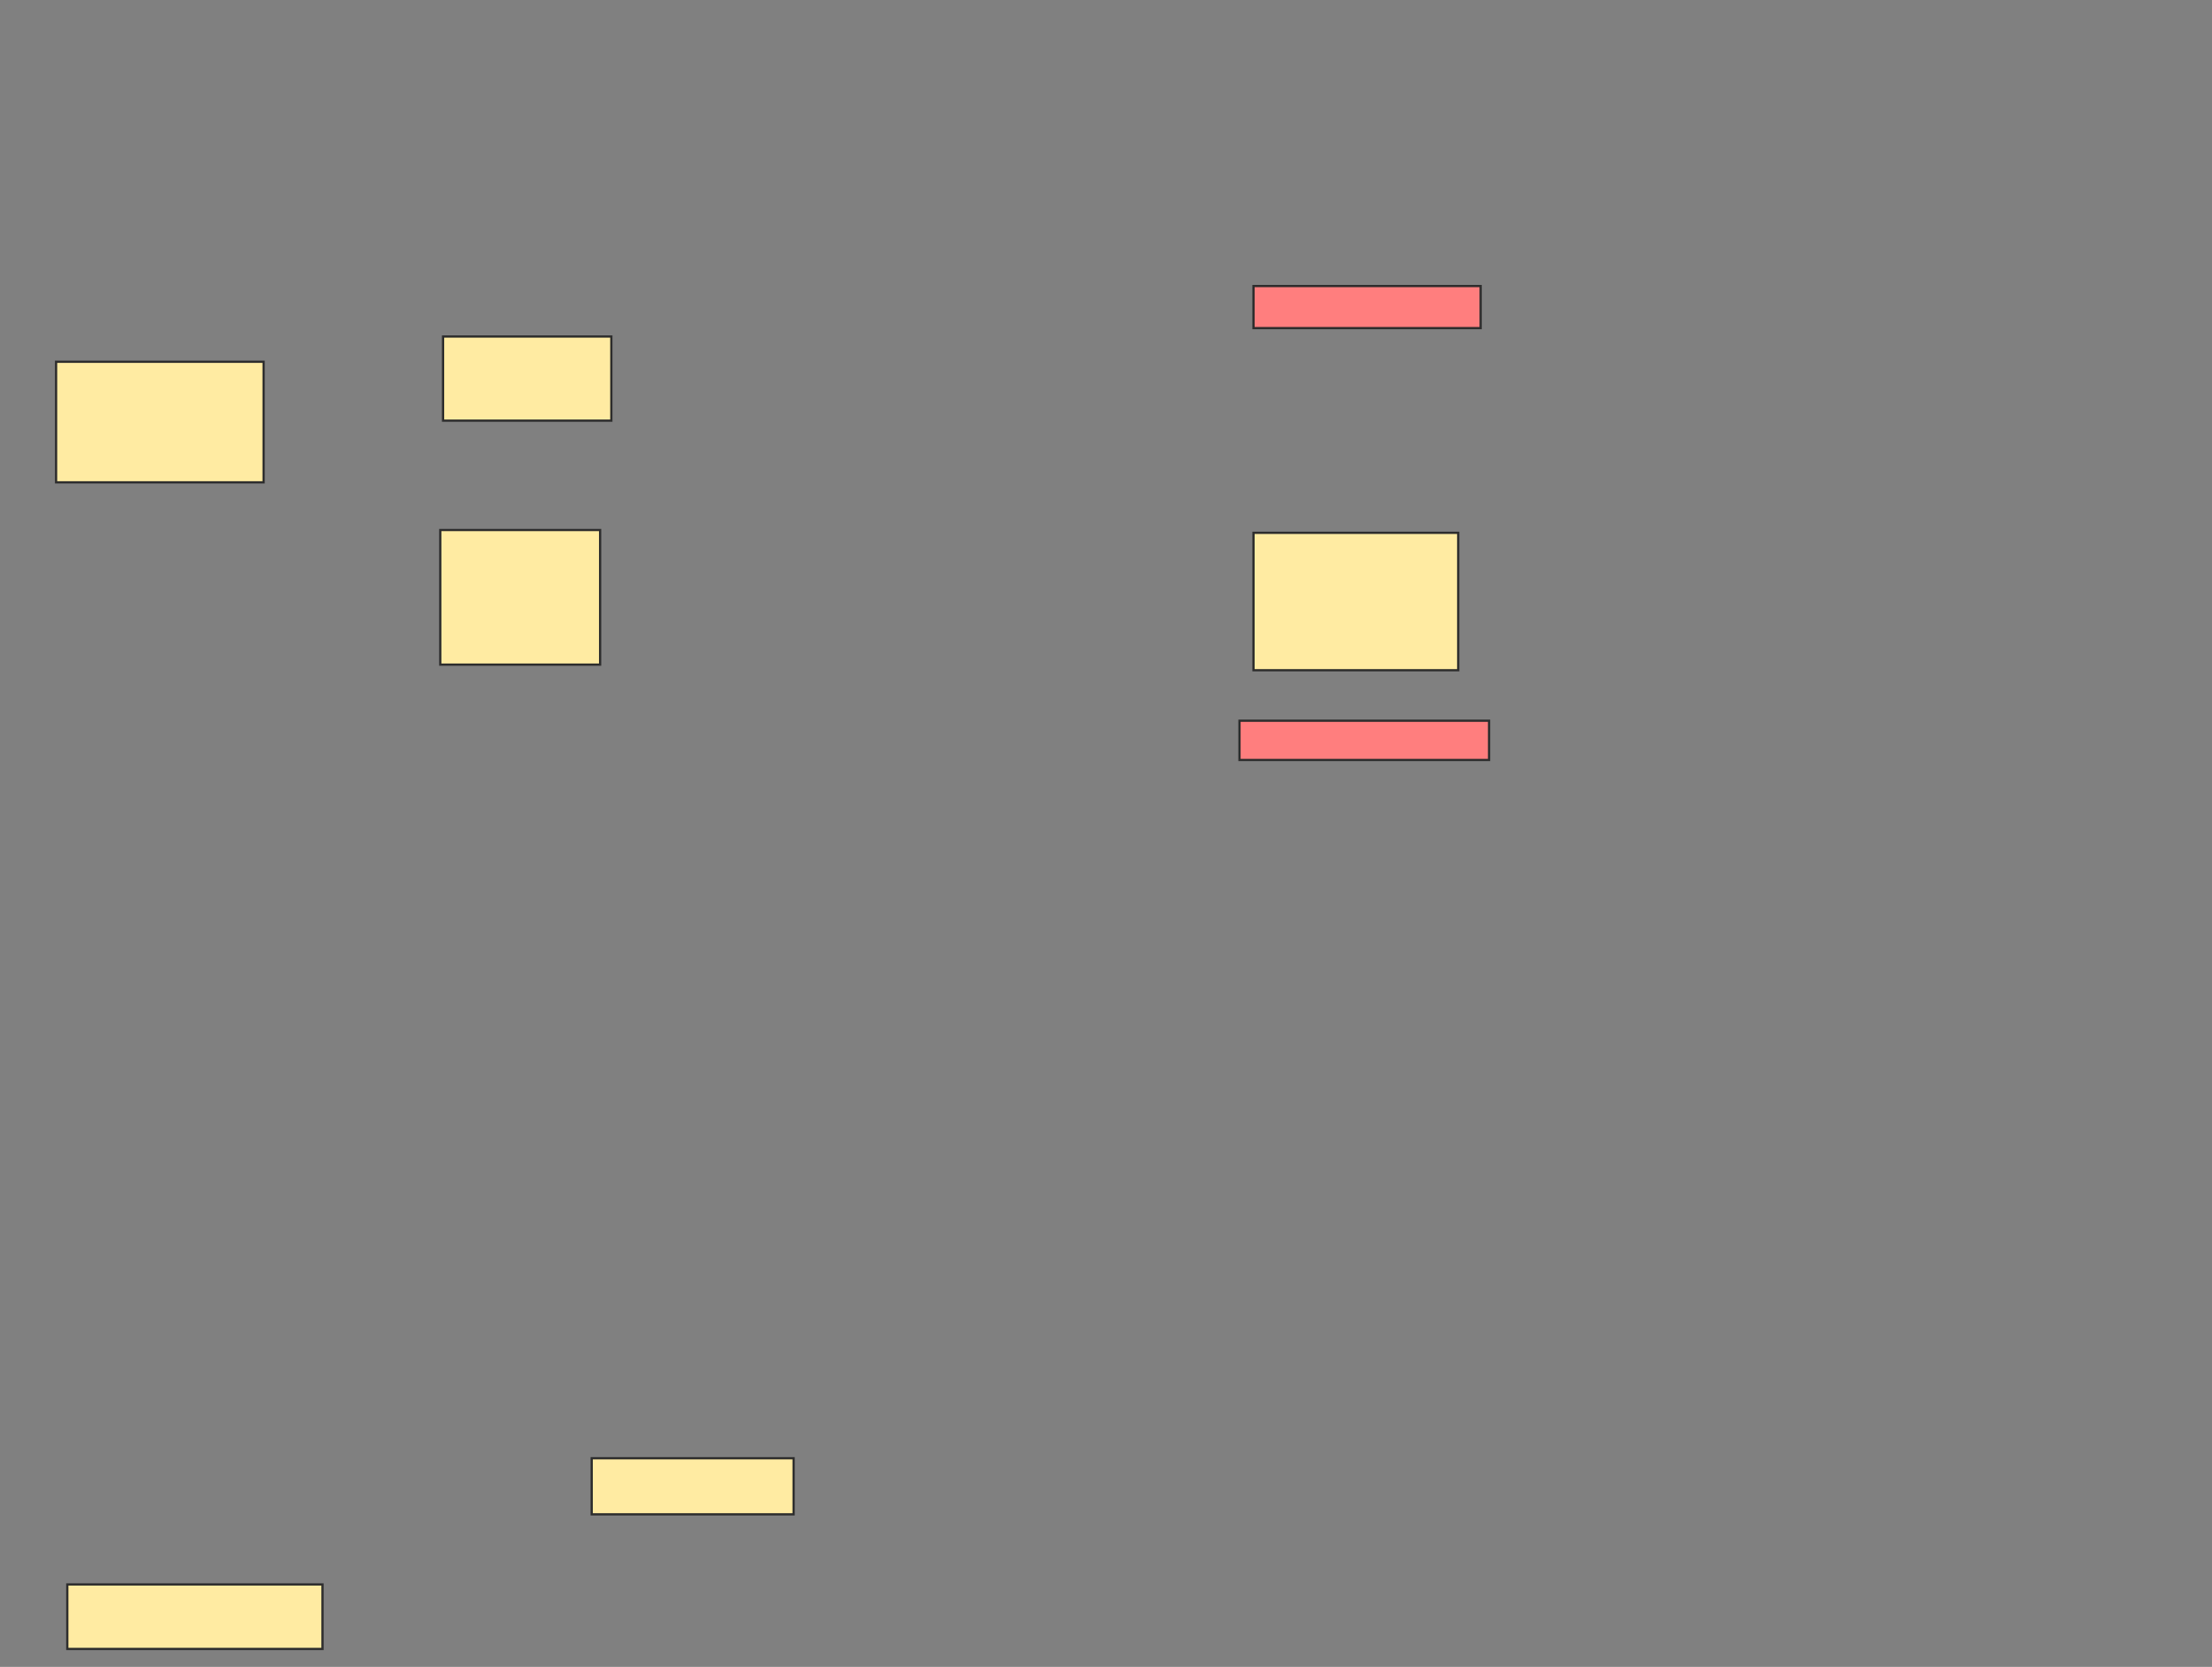 <svg xmlns="http://www.w3.org/2000/svg" width="986" height="743">
 <rect width="100%" height="100%" fill="#808080" stroke="none"/>
 <!-- Created with Image Occlusion Enhanced -->
 <g>
  <title>Labels</title>
 </g>
 <g>
  <title>Masks</title>
  <rect id="85218d4fe3f4486d81c4adc4ac2fc0cc-ao-1" height="60" width="71.25" y="236.25" x="196.25" stroke="#2D2D2D" fill="#FFEBA2"/>
  <rect id="85218d4fe3f4486d81c4adc4ac2fc0cc-ao-2" height="61.25" width="91.25" y="237.5" x="558.75" stroke="#2D2D2D" fill="#FFEBA2"/>
  <g id="85218d4fe3f4486d81c4adc4ac2fc0cc-ao-3" class="qshape">
   <rect height="18.75" width="101.25" y="127.5" x="558.75" stroke="#2D2D2D" fill="#FF7E7E" class="qshape"/>
   <rect height="17.5" width="111.25" y="321.25" x="552.5" stroke="#2D2D2D" fill="#FF7E7E" class="qshape"/>
  </g>
  <g id="85218d4fe3f4486d81c4adc4ac2fc0cc-ao-4">
   <rect height="37.5" width="75" y="150" x="197.5" stroke="#2D2D2D" fill="#FFEBA2"/>
   <rect height="53.75" width="92.5" y="161.25" x="25" stroke="#2D2D2D" fill="#FFEBA2"/>
  </g>
  <g id="85218d4fe3f4486d81c4adc4ac2fc0cc-ao-5">
   <rect height="28.75" width="113.75" y="706.25" x="30" stroke="#2D2D2D" fill="#FFEBA2"/>
   <rect height="25" width="90" y="650" x="263.75" stroke="#2D2D2D" fill="#FFEBA2"/>
  </g>
 </g>
</svg>